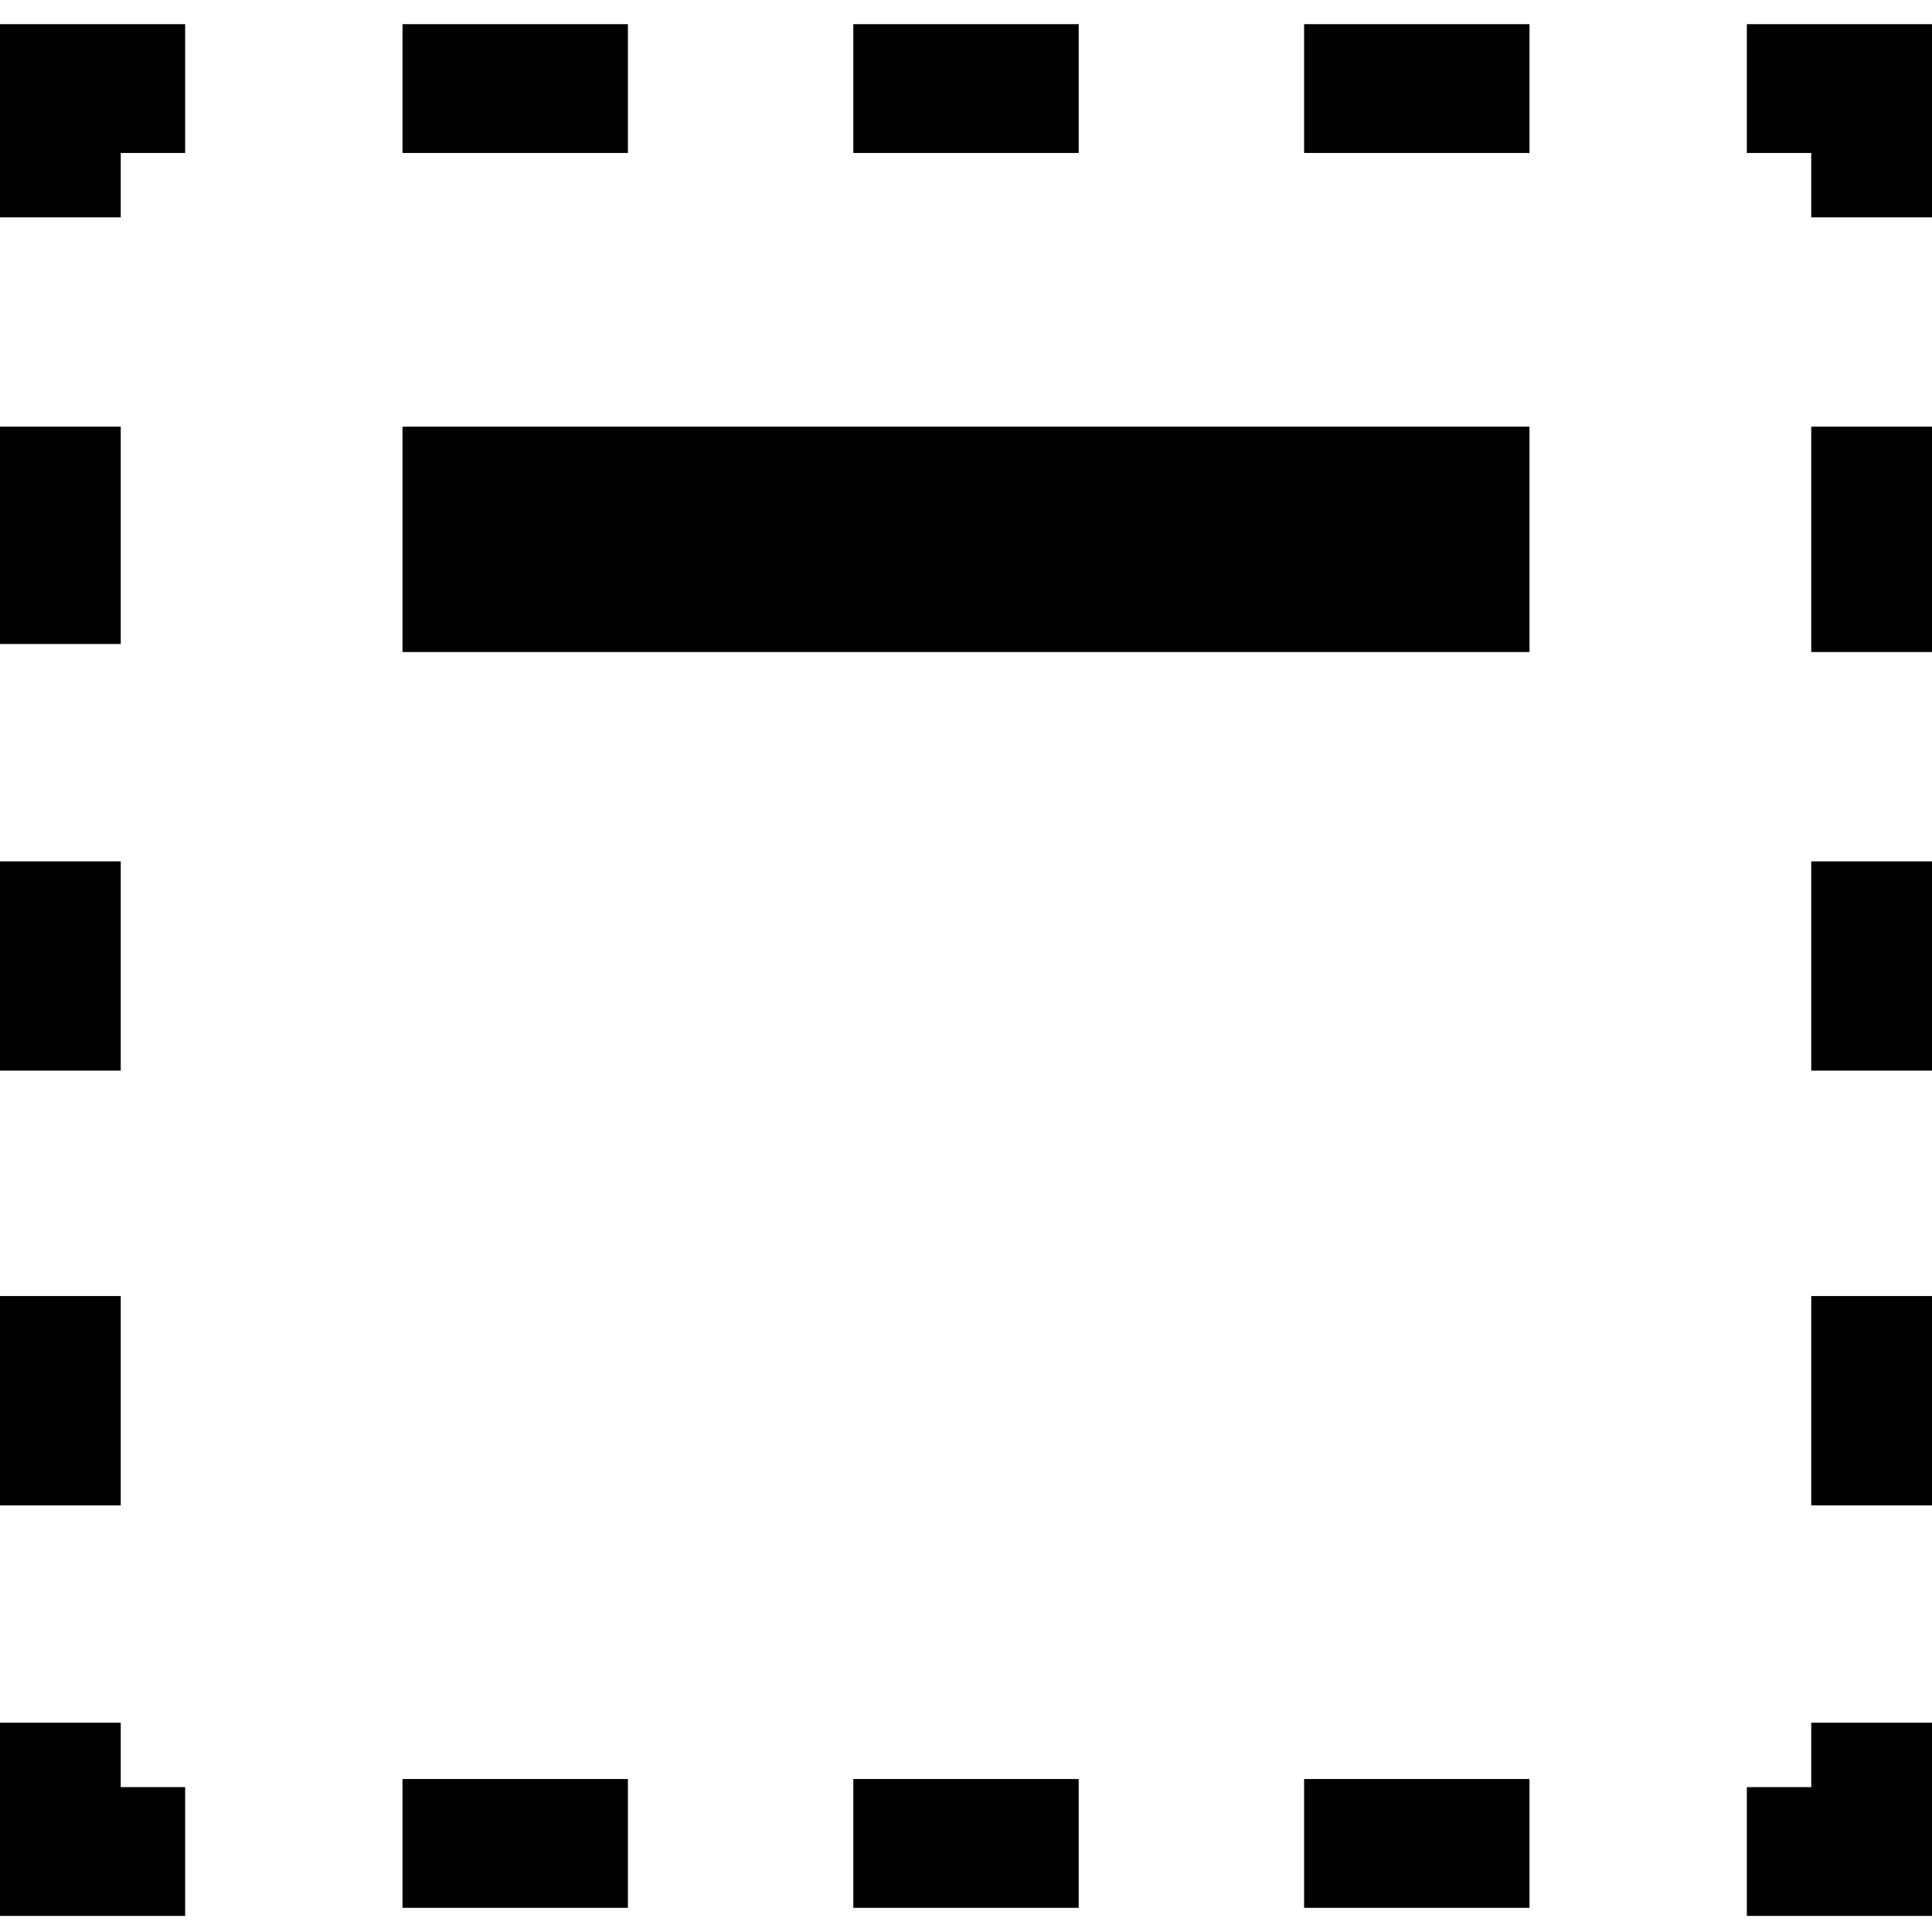 <?xml version="1.0" encoding="utf-8"?>
<!-- Generator: Adobe Illustrator 21.1.0, SVG Export Plug-In . SVG Version: 6.00 Build 0)  -->
<svg version="1.1" id="Layer_1" xmlns="http://www.w3.org/2000/svg" xmlns:xlink="http://www.w3.org/1999/xlink" x="0px" y="0px"
	 viewBox="0 0 24 24" style="enable-background:new 0 0 24 24;" xml:space="preserve">
<g id="surface1">
	<path d="M1.5,18.7H0v-2.6h1.5V18.7z M1.5,21.4H0v2.4h2.3v-1.6H1.5V21.4z M10.6,23.7h2.8v-1.6h-2.8V23.7z M0,2.7h1.5V1.9h0.8V0.3H0
		V2.7z M13.4,0.3h-2.8v1.6h2.8V0.3z M1.5,10.7H0v2.6h1.5V10.7z M7.9,0.3H5v1.6h2.8V0.3z M1.5,5.3H0v2.7h1.5V5.3z M5,23.7h2.8v-1.6H5
		V23.7z M22.5,18.7H24v-2.6h-1.5V18.7z M22.5,13.3H24v-2.6h-1.5V13.3z M22.5,8.1H24V5.3h-1.5V8.1z M21.7,0.3v1.6h0.8v0.8H24V0.3
		H21.7z M22.5,22.2h-0.8v1.6H24v-2.4h-1.5V22.2z M5,8.1h14V5.3H5V8.1z M16.1,1.9H19V0.3h-2.8V1.9z M16.1,23.7H19v-1.6h-2.8V23.7z"/>
</g>
</svg>
